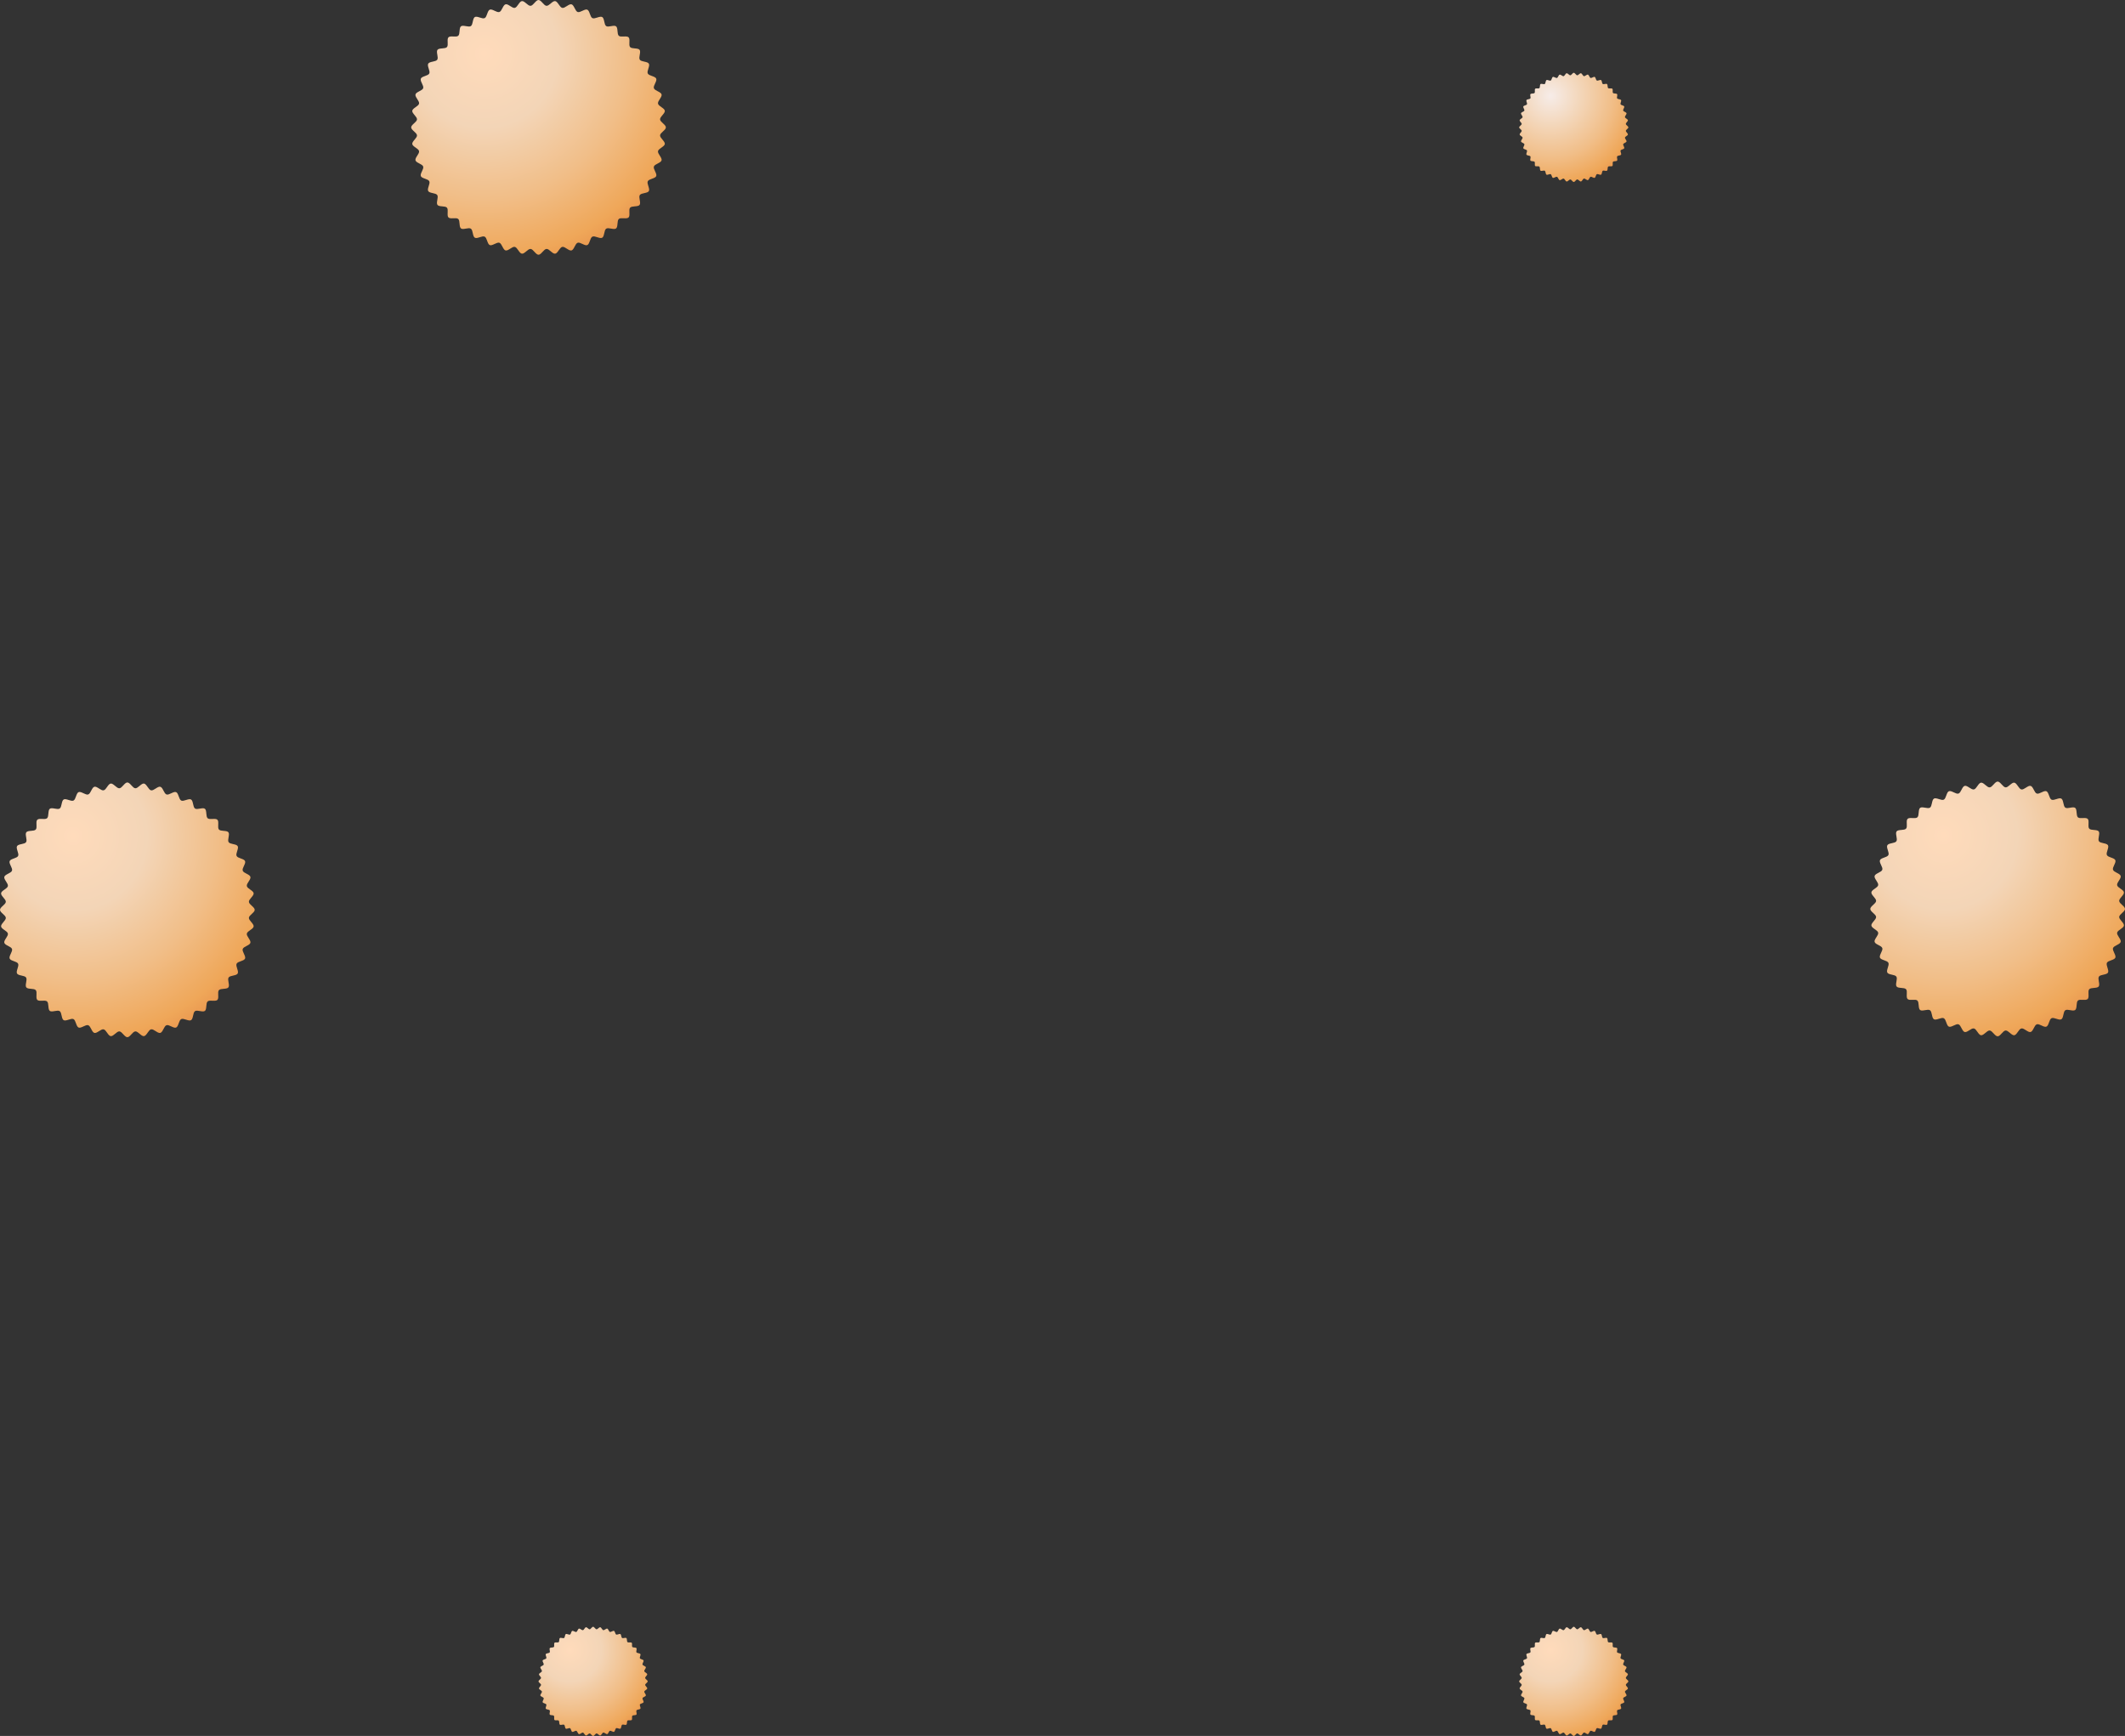 <svg xmlns="http://www.w3.org/2000/svg" xmlns:xlink="http://www.w3.org/1999/xlink" width="584" height="477" viewBox="0 0 584 477">
  <rect x="0" y="0" width="584" height="477" fill="#333333" stroke="none"/>
  <defs>
    <radialGradient id="radial-gradient" cx="0.287" cy="0.211" r="0.924" gradientTransform="translate(0.287 -0.145) rotate(53.695)" gradientUnits="objectBoundingBox">
      <stop offset="0" stop-color="#ffdbbb"/>
      <stop offset="0.313" stop-color="#f3d5b7"/>
      <stop offset="0.614" stop-color="#f1be88"/>
      <stop offset="0.862" stop-color="#efa759"/>
      <stop offset="1" stop-color="#e68c48"/>
      <stop offset="1" stop-color="#e58946"/>
    </radialGradient>
    <radialGradient id="radial-gradient-4" cx="0.287" cy="0.211" r="0.924" gradientTransform="translate(0.287 -0.145) rotate(53.695)" gradientUnits="objectBoundingBox">
      <stop offset="0" stop-color="#f6ece8"/>
      <stop offset="0.313" stop-color="#f3d5b7"/>
      <stop offset="0.614" stop-color="#f1be88"/>
      <stop offset="0.862" stop-color="#efa759"/>
      <stop offset="1" stop-color="#e68c48"/>
      <stop offset="1" stop-color="#e58946"/>
    </radialGradient>
  </defs>
  <g id="Group_3309" data-name="Group 3309" transform="translate(4556 -4112.246)">
    <path id="Path_4060" data-name="Path 4060" d="M35,0c.752,0,1.45,1.554,2.19,1.6S38.832.2,39.568.3,40.8,2.025,41.532,2.169s1.81-1.176,2.529-.984,1,1.876,1.7,2.115,1.948-.928,2.636-.643.74,1.99,1.408,2.32,2.053-.665,2.7-.292.472,2.069,1.092,2.484,2.121-.392,2.713.063.2,2.113.759,2.605,2.154-.113,2.682.415-.078,2.12.415,2.682,2.15.167,2.605.759-.353,2.092.063,2.713,2.11.444,2.484,1.092-.623,2.027-.292,2.7,2.033.716,2.32,1.408-.884,1.927-.643,2.636,1.921.976,2.115,1.7-1.13,1.793-.984,2.529,1.776,1.219,1.873,1.963S68.349,32.06,68.4,32.81,70,34.248,70,35s-1.554,1.45-1.6,2.19,1.4,1.642,1.307,2.378-1.729,1.234-1.873,1.963,1.176,1.81.984,2.529-1.876,1-2.115,1.7.929,1.948.643,2.636-1.99.74-2.32,1.408.665,2.053.292,2.7-2.069.472-2.484,1.092.392,2.121-.063,2.713-2.113.2-2.605.759.113,2.154-.415,2.682-2.12-.078-2.682.415-.167,2.15-.759,2.605-2.092-.353-2.713.063-.444,2.11-1.092,2.484-2.027-.623-2.7-.292-.716,2.033-1.408,2.32-1.927-.884-2.636-.643-.976,1.921-1.7,2.115-1.793-1.13-2.529-.984-1.219,1.776-1.963,1.873S37.94,68.349,37.19,68.4,35.752,70,35,70s-1.45-1.554-2.19-1.6-1.642,1.4-2.378,1.307-1.234-1.729-1.963-1.873-1.81,1.176-2.529.984-1-1.876-1.7-2.115-1.948.929-2.636.643-.74-1.99-1.408-2.32-2.053.665-2.7.292-.472-2.069-1.092-2.484-2.121.392-2.713-.063-.2-2.113-.759-2.605-2.154.113-2.682-.415.078-2.12-.415-2.682-2.15-.167-2.605-.759.353-2.092-.063-2.713S5.059,53.15,4.684,52.5s.623-2.027.292-2.7-2.033-.716-2.32-1.408.884-1.927.643-2.636-1.921-.976-2.115-1.7,1.13-1.793.984-2.529S.393,40.313.3,39.568,1.651,37.94,1.6,37.19,0,35.752,0,35s1.554-1.45,1.6-2.19S.2,31.168.3,30.432,2.025,29.2,2.169,28.468s-1.176-1.81-.984-2.529,1.876-1,2.115-1.7-.928-1.948-.643-2.636,1.99-.74,2.32-1.408-.665-2.053-.292-2.7,2.069-.472,2.484-1.092-.392-2.121.063-2.713,2.113-.2,2.605-.759-.113-2.154.415-2.682,2.12.078,2.682-.415.167-2.15.759-2.605,2.092.353,2.713-.063.444-2.11,1.092-2.484,2.027.623,2.7.292.716-2.033,1.408-2.32,1.927.884,2.636.643.976-1.921,1.7-2.115,1.793,1.13,2.529.984S29.687.393,30.432.3,32.06,1.651,32.81,1.6,34.248,0,35,0" transform="translate(-4443 4112.246)" fill="url(#radial-gradient)"/>
    <path id="Path_4061" data-name="Path 4061" d="M35,0c.752,0,1.45,1.554,2.19,1.6S38.832.2,39.568.3,40.8,2.025,41.532,2.169s1.81-1.176,2.529-.984,1,1.876,1.7,2.115,1.948-.928,2.636-.643.74,1.99,1.408,2.32,2.053-.665,2.7-.292.472,2.069,1.092,2.484,2.121-.392,2.713.063.2,2.113.759,2.605,2.154-.113,2.682.415-.078,2.12.415,2.682,2.15.167,2.605.759-.353,2.092.063,2.713,2.11.444,2.484,1.092-.623,2.027-.292,2.7,2.033.716,2.32,1.408-.884,1.927-.643,2.636,1.921.976,2.115,1.7-1.13,1.793-.984,2.529,1.776,1.219,1.873,1.963S68.349,32.06,68.4,32.81,70,34.248,70,35s-1.554,1.45-1.6,2.19,1.4,1.642,1.307,2.378-1.729,1.234-1.873,1.963,1.176,1.81.984,2.529-1.876,1-2.115,1.7.928,1.948.643,2.636-1.99.74-2.32,1.408.665,2.053.292,2.7-2.069.472-2.484,1.092.392,2.121-.063,2.713-2.113.2-2.605.759.113,2.154-.415,2.682-2.12-.078-2.682.415-.167,2.15-.759,2.605-2.092-.353-2.713.063-.444,2.11-1.092,2.484-2.027-.623-2.7-.292-.716,2.033-1.408,2.32-1.927-.884-2.636-.643-.976,1.921-1.7,2.115-1.793-1.13-2.529-.984-1.219,1.776-1.963,1.873S37.94,68.349,37.19,68.4,35.752,70,35,70s-1.45-1.554-2.19-1.6-1.642,1.4-2.378,1.307-1.234-1.729-1.963-1.873-1.81,1.176-2.529.984-1-1.876-1.7-2.115-1.948.928-2.636.643-.74-1.99-1.408-2.32-2.053.665-2.7.292-.472-2.069-1.092-2.484-2.121.392-2.713-.063-.2-2.113-.759-2.605-2.154.113-2.682-.415.078-2.12-.415-2.682-2.15-.167-2.605-.759.353-2.092-.063-2.713S5.059,53.15,4.684,52.5s.623-2.027.292-2.7-2.033-.716-2.32-1.408.884-1.927.643-2.636-1.921-.976-2.115-1.7,1.13-1.793.984-2.529S.393,40.313.3,39.568,1.651,37.94,1.6,37.19,0,35.752,0,35s1.554-1.45,1.6-2.19S.2,31.168.3,30.432,2.025,29.2,2.169,28.468s-1.176-1.81-.984-2.529,1.876-1,2.115-1.7-.928-1.948-.643-2.636,1.99-.74,2.32-1.408-.665-2.053-.292-2.7,2.069-.472,2.484-1.092-.392-2.121.063-2.713,2.113-.2,2.605-.759-.113-2.154.415-2.682,2.12.078,2.682-.415.167-2.15.759-2.605,2.092.353,2.713-.063.444-2.11,1.092-2.484,2.027.623,2.7.292.716-2.033,1.408-2.32,1.927.884,2.636.643.976-1.921,1.7-2.115,1.793,1.13,2.529.984S29.687.393,30.432.3,32.06,1.651,32.81,1.6,34.248,0,35,0" transform="translate(-4556 4327.246)" fill="url(#radial-gradient)"/>
    <path id="Path_4062" data-name="Path 4062" d="M15,0c.322,0,.621.666.939.687s.7-.6,1.019-.56.529.741.841.8.776-.5,1.084-.422.427.8.729.906.835-.4,1.13-.276.317.853.6.994.88-.285,1.156-.125.2.887.468,1.065.909-.168,1.163.027.085.905.325,1.117.923-.049,1.149.178-.033.909.178,1.149.921.071,1.117.325-.151.9.027,1.163.9.19,1.065.468-.267.869-.125,1.156.871.307.994.6-.379.826-.276,1.13.823.418.906.729-.484.768-.422,1.084.761.522.8.841-.581.7-.56,1.019S30,14.678,30,15s-.666.621-.687.939.6.7.56,1.019-.741.529-.8.841.5.776.422,1.084-.8.427-.906.729.4.835.276,1.13-.853.317-.994.6.285.88.125,1.156-.887.2-1.065.468.168.909-.027,1.163-.905.085-1.117.325.049.923-.178,1.149-.909-.033-1.149.178-.071.921-.325,1.117-.9-.151-1.163.027-.19.9-.468,1.065-.869-.267-1.156-.125-.307.871-.6.994-.826-.379-1.13-.276-.418.823-.729.906-.768-.484-1.084-.422-.522.761-.841.8-.7-.581-1.019-.56S15.322,30,15,30s-.621-.666-.939-.687-.7.6-1.019.56-.529-.741-.841-.8-.776.5-1.084.422-.427-.8-.729-.906-.835.4-1.13.276-.317-.853-.6-.994-.88.285-1.156.125-.2-.887-.468-1.065-.909.168-1.163-.027S5.783,26,5.543,25.784s-.923.049-1.149-.178.033-.909-.178-1.149-.921-.071-1.117-.325.151-.9-.027-1.163-.9-.19-1.065-.468.267-.869.125-1.156-.871-.307-.994-.6.379-.826.276-1.13-.823-.418-.906-.729.484-.768.422-1.084-.761-.522-.8-.841.581-.7.56-1.019S0,15.322,0,15s.666-.621.687-.939-.6-.7-.56-1.019.741-.529.8-.841-.5-.776-.422-1.084.8-.427.906-.729-.4-.835-.276-1.13.853-.317.994-.6-.285-.88-.125-1.156.887-.2,1.065-.468S2.9,6.122,3.1,5.868,4,5.783,4.216,5.543s-.049-.923.178-1.149.909.033,1.149-.178.071-.921.325-1.117.9.151,1.163-.027.19-.9.468-1.065.869.267,1.156.125.307-.871.6-.994.826.379,1.13.276.418-.823.729-.906.768.484,1.084.422.522-.761.841-.8.7.581,1.019.56S14.678,0,15,0" transform="translate(-4408 4559.246)" fill="url(#radial-gradient)"/>
    <path id="Path_4063" data-name="Path 4063" d="M15,0c.322,0,.621.666.939.687s.7-.6,1.019-.56.529.741.841.8.776-.5,1.084-.422.427.8.729.906.835-.4,1.13-.276.317.853.6.994.88-.285,1.156-.125.2.887.468,1.065.909-.168,1.163.027.085.905.325,1.117.923-.049,1.149.178-.033.909.178,1.149.921.071,1.117.325-.151.9.027,1.163.9.19,1.065.468-.267.869-.125,1.156.871.307.994.6-.379.826-.276,1.13.823.418.906.729-.484.768-.422,1.084.761.522.8.841-.581.7-.56,1.019S30,14.678,30,15s-.666.621-.687.939.6.7.56,1.019-.741.529-.8.841.5.776.422,1.084-.8.427-.906.729.4.835.276,1.13-.853.317-.994.6.285.88.125,1.156-.887.2-1.065.468.168.909-.027,1.163-.905.085-1.117.325.049.923-.178,1.149-.909-.033-1.149.178-.071.921-.325,1.117-.9-.151-1.163.027-.19.9-.468,1.065-.869-.267-1.156-.125-.307.871-.6.994-.826-.379-1.13-.276-.418.823-.729.906-.768-.484-1.084-.422-.522.761-.841.8-.7-.581-1.019-.56S15.322,30,15,30s-.621-.666-.939-.687-.7.6-1.019.56-.529-.741-.841-.8-.776.5-1.084.422-.427-.8-.729-.906-.835.4-1.13.276-.317-.853-.6-.994-.88.285-1.156.125-.2-.887-.468-1.065-.909.168-1.163-.027S5.783,26,5.543,25.784s-.923.049-1.149-.178.033-.909-.178-1.149-.921-.071-1.117-.325.151-.9-.027-1.163-.9-.19-1.065-.468.267-.869.125-1.156-.871-.307-.994-.6.379-.826.276-1.13-.823-.418-.906-.729.484-.768.422-1.084-.761-.522-.8-.841.581-.7.56-1.019S0,15.322,0,15s.666-.621.687-.939-.6-.7-.56-1.019.741-.529.8-.841-.5-.776-.422-1.084.8-.427.906-.729-.4-.835-.276-1.13.853-.317.994-.6-.285-.88-.125-1.156.887-.2,1.065-.468S2.9,6.122,3.1,5.868,4,5.783,4.216,5.543s-.049-.923.178-1.149.909.033,1.149-.178.071-.921.325-1.117.9.151,1.163-.027.19-.9.468-1.065.869.267,1.156.125.307-.871.6-.994.826.379,1.13.276.418-.823.729-.906.768.484,1.084.422.522-.761.841-.8.7.581,1.019.56S14.678,0,15,0" transform="translate(-4138.49 4132.246)" fill="url(#radial-gradient-4)"/>
    <path id="Path_4064" data-name="Path 4064" d="M35,0c.752,0,1.45,1.554,2.19,1.6S38.832.2,39.568.3,40.8,2.025,41.532,2.169s1.81-1.176,2.529-.984,1,1.876,1.7,2.115,1.948-.928,2.636-.643.74,1.99,1.408,2.32,2.053-.665,2.7-.292.472,2.069,1.092,2.484,2.121-.392,2.713.063.2,2.113.759,2.605,2.154-.113,2.682.415-.078,2.12.415,2.682,2.15.167,2.605.759-.353,2.092.063,2.713,2.11.444,2.484,1.092-.623,2.027-.292,2.7,2.033.716,2.32,1.408-.884,1.927-.643,2.636,1.921.976,2.115,1.7-1.13,1.793-.984,2.529,1.776,1.219,1.873,1.963S68.349,32.06,68.4,32.81,70,34.248,70,35s-1.554,1.45-1.6,2.19,1.4,1.642,1.307,2.378-1.729,1.234-1.873,1.963,1.176,1.81.984,2.529-1.876,1-2.115,1.7.928,1.948.643,2.636-1.99.74-2.32,1.408.665,2.053.292,2.7-2.069.472-2.484,1.092.392,2.121-.063,2.713-2.113.2-2.605.759.113,2.154-.415,2.682-2.12-.078-2.682.415-.167,2.15-.759,2.605-2.092-.353-2.713.063-.444,2.11-1.092,2.484-2.027-.623-2.7-.292-.716,2.033-1.408,2.32-1.927-.884-2.636-.643-.976,1.921-1.7,2.115-1.793-1.13-2.529-.984-1.219,1.776-1.963,1.873S37.94,68.349,37.19,68.4,35.752,70,35,70s-1.45-1.554-2.19-1.6-1.642,1.4-2.378,1.307-1.234-1.729-1.963-1.873-1.81,1.176-2.529.984-1-1.876-1.7-2.115-1.948.928-2.636.643-.74-1.99-1.408-2.32-2.053.665-2.7.292-.472-2.069-1.092-2.484-2.121.392-2.713-.063-.2-2.113-.759-2.605-2.154.113-2.682-.415.078-2.12-.415-2.682-2.15-.167-2.605-.759.353-2.092-.063-2.713S5.059,53.15,4.684,52.5s.623-2.027.292-2.7-2.033-.716-2.32-1.408.884-1.927.643-2.636-1.921-.976-2.115-1.7,1.13-1.793.984-2.529S.393,40.313.3,39.568,1.651,37.94,1.6,37.19,0,35.752,0,35s1.554-1.45,1.6-2.19S.2,31.168.3,30.432,2.025,29.2,2.169,28.468s-1.176-1.81-.984-2.529,1.876-1,2.115-1.7-.928-1.948-.643-2.636,1.99-.74,2.32-1.408-.665-2.053-.292-2.7,2.069-.472,2.484-1.092-.392-2.121.063-2.713,2.113-.2,2.605-.759-.113-2.154.415-2.682,2.12.078,2.682-.415.167-2.15.759-2.605,2.092.353,2.713-.063.444-2.11,1.092-2.484,2.027.623,2.7.292.716-2.033,1.408-2.32,1.927.884,2.636.643.976-1.921,1.7-2.115,1.793,1.13,2.529.984S29.687.393,30.432.3,32.06,1.651,32.81,1.6,34.248,0,35,0" transform="translate(-4042 4327)" fill="url(#radial-gradient)"/>
    <path id="Path_4065" data-name="Path 4065" d="M15,0c.322,0,.621.666.939.687s.7-.6,1.019-.56.529.741.841.8.776-.5,1.084-.422.427.8.729.906.835-.4,1.13-.276.317.853.6.994.88-.285,1.156-.125.2.887.468,1.065.909-.168,1.163.027.085.905.325,1.117.923-.049,1.149.178-.033.909.178,1.149.921.071,1.117.325-.151.9.027,1.163.9.19,1.065.468-.267.869-.125,1.156.871.307.994.6-.379.826-.276,1.13.823.418.906.729-.484.768-.422,1.084.761.522.8.841-.581.7-.56,1.019S30,14.678,30,15s-.666.621-.687.939.6.7.56,1.019-.741.529-.8.841.5.776.422,1.084-.8.427-.906.729.4.835.276,1.13-.853.317-.994.6.285.88.125,1.156-.887.2-1.065.468.168.909-.027,1.163-.905.085-1.117.325.049.923-.178,1.149-.909-.033-1.149.178-.071.921-.325,1.117-.9-.151-1.163.027-.19.9-.468,1.065-.869-.267-1.156-.125-.307.871-.6.994-.826-.379-1.13-.276-.418.823-.729.906-.768-.484-1.084-.422-.522.761-.841.8-.7-.581-1.019-.56S15.322,30,15,30s-.621-.666-.939-.687-.7.6-1.019.56-.529-.741-.841-.8-.776.5-1.084.422-.427-.8-.729-.906-.835.4-1.13.276-.317-.853-.6-.994-.88.285-1.156.125-.2-.887-.468-1.065-.909.168-1.163-.027S5.783,26,5.543,25.784s-.923.049-1.149-.178.033-.909-.178-1.149-.921-.071-1.117-.325.151-.9-.027-1.163-.9-.19-1.065-.468.267-.869.125-1.156-.871-.307-.994-.6.379-.826.276-1.13-.823-.418-.906-.729.484-.768.422-1.084-.761-.522-.8-.841.581-.7.56-1.019S0,15.322,0,15s.666-.621.687-.939-.6-.7-.56-1.019.741-.529.8-.841-.5-.776-.422-1.084.8-.427.906-.729-.4-.835-.276-1.13.853-.317.994-.6-.285-.88-.125-1.156.887-.2,1.065-.468S2.9,6.122,3.1,5.868,4,5.783,4.216,5.543s-.049-.923.178-1.149.909.033,1.149-.178.071-.921.325-1.117.9.151,1.163-.027.19-.9.468-1.065.869.267,1.156.125.307-.871.6-.994.826.379,1.13.276.418-.823.729-.906.768.484,1.084.422.522-.761.841-.8.7.581,1.019.56S14.678,0,15,0" transform="translate(-4138.49 4559.246)" fill="url(#radial-gradient)"/>
  </g>
</svg>
